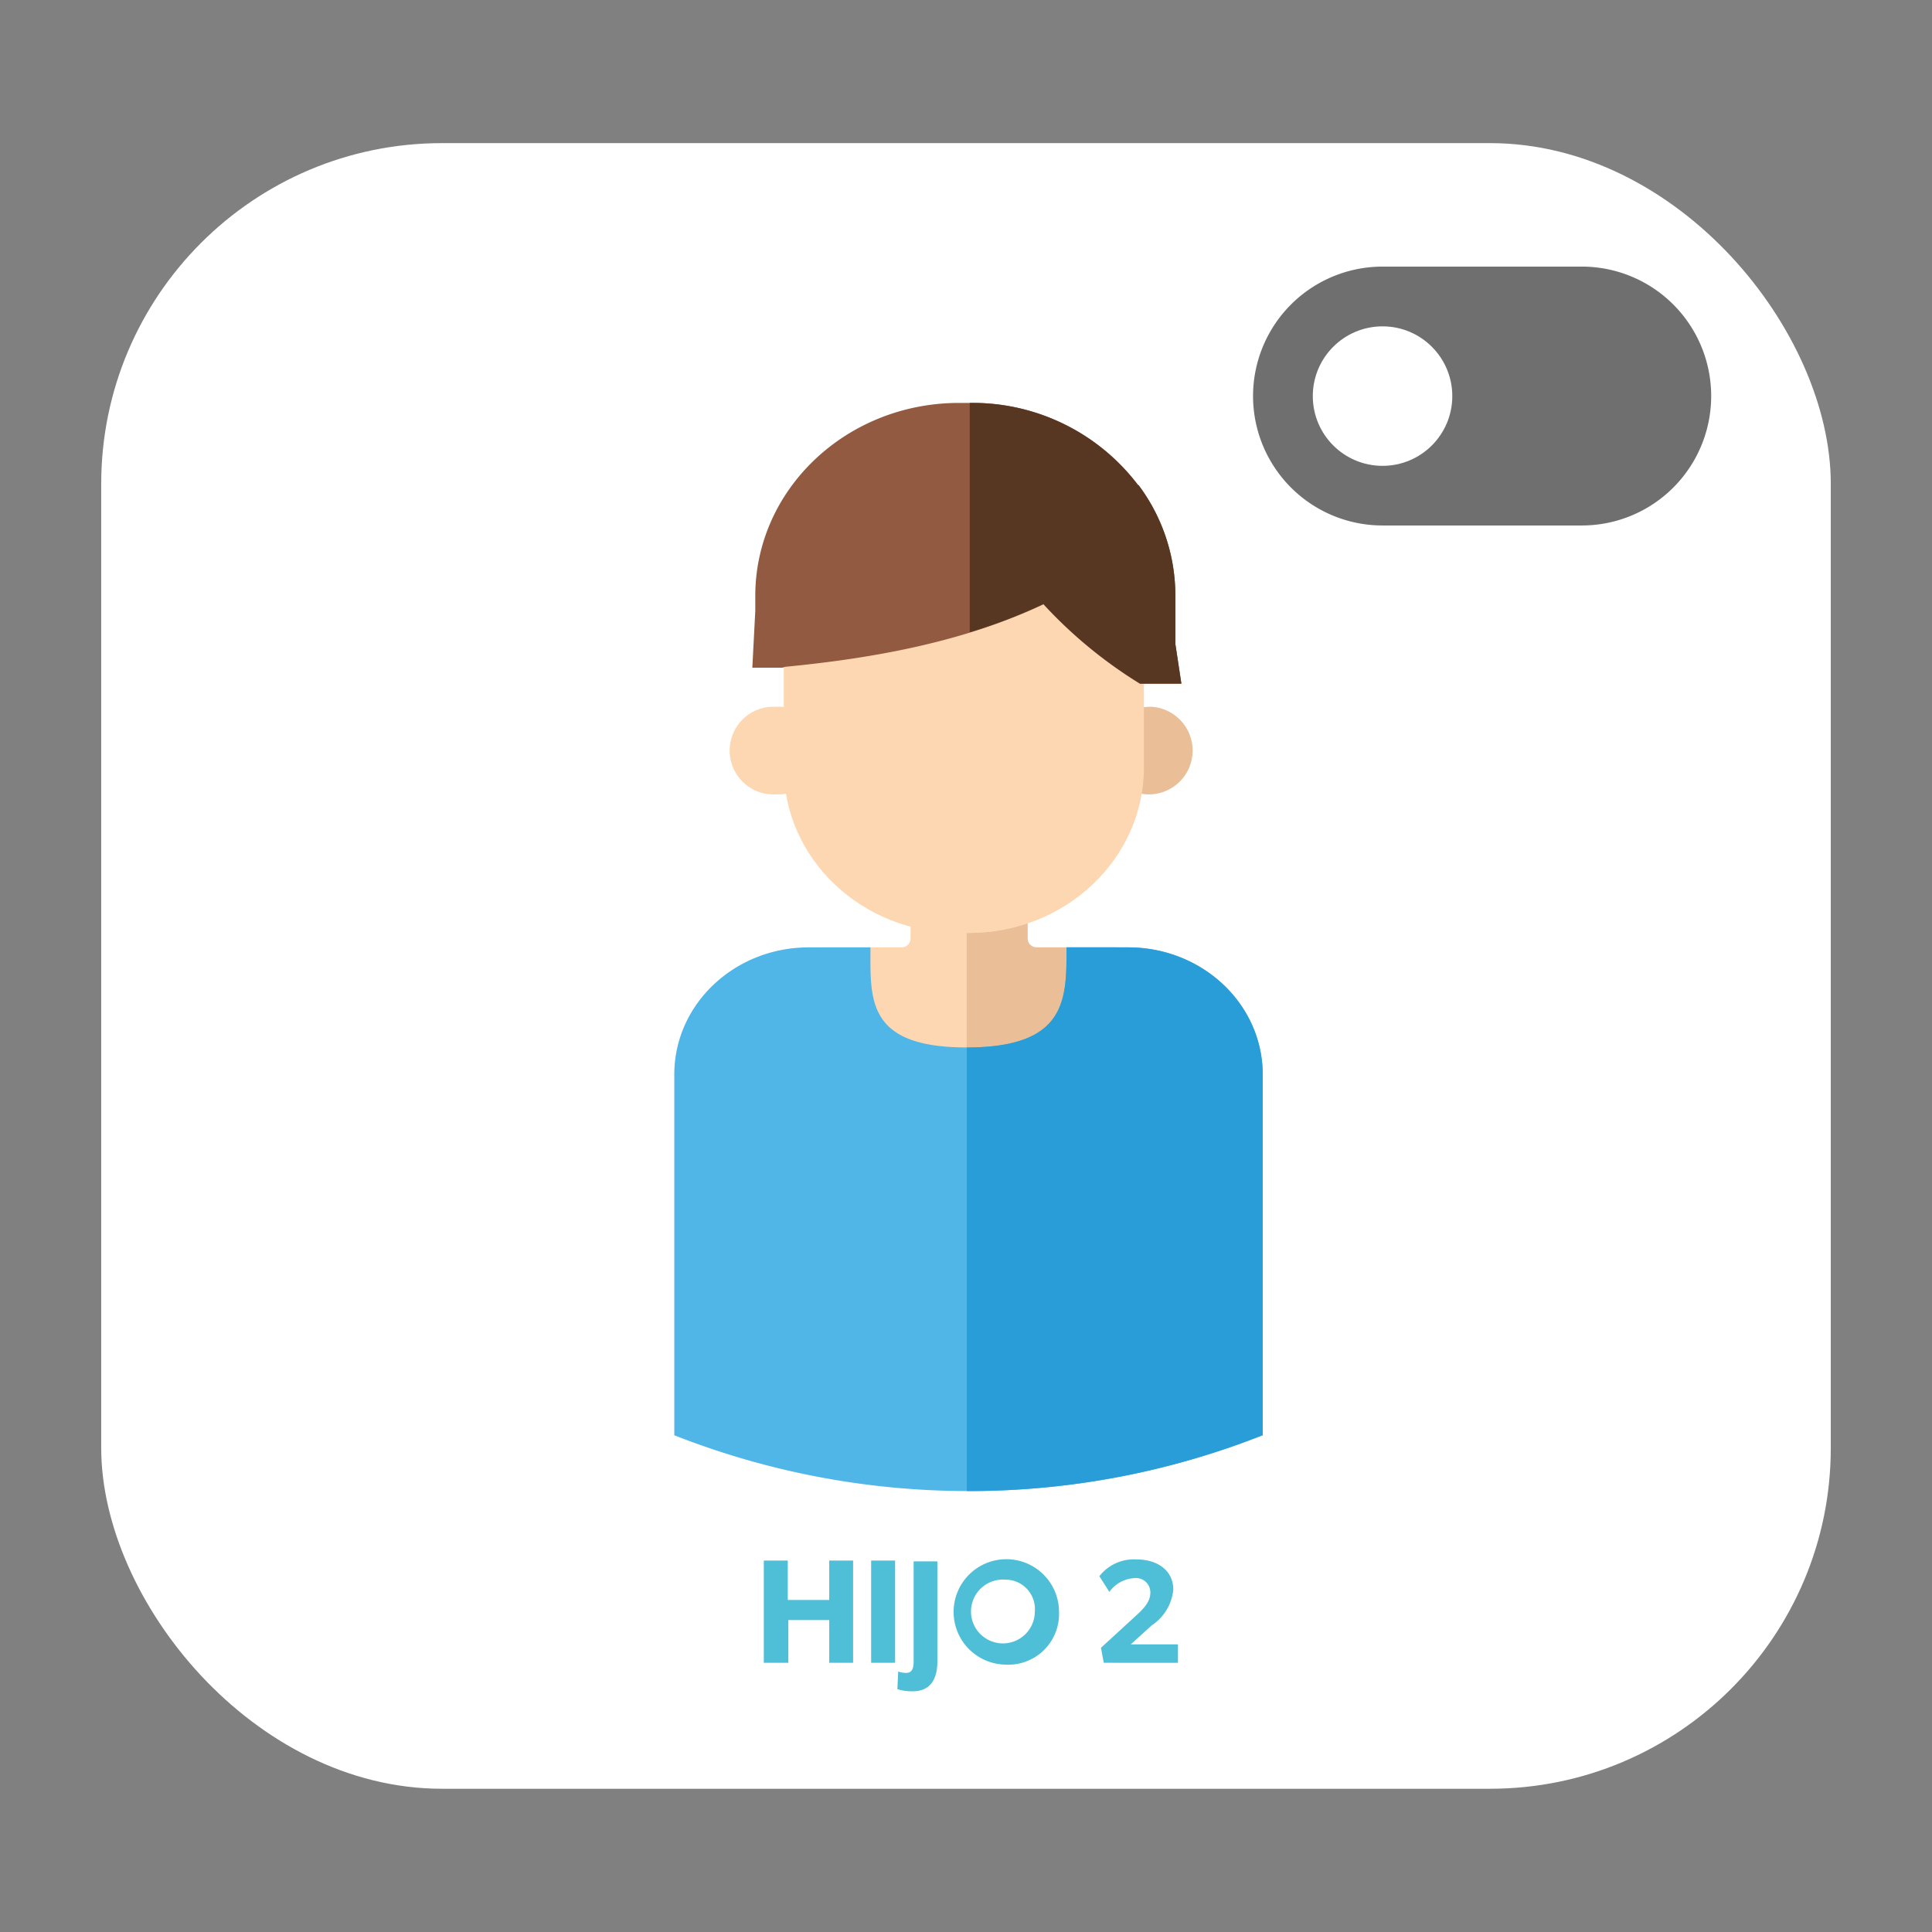 <svg id="Layer_1" data-name="Layer 1" xmlns="http://www.w3.org/2000/svg" xmlns:xlink="http://www.w3.org/1999/xlink" viewBox="0 0 170.08 170.08"><rect x="0" y="0" width="170.08" height="170.08" fill="#808080" stroke="none"/><defs><style>.cls-1{fill:none;}.cls-2{fill:#fff;}.cls-3{fill:#706f6f;}.cls-4{clip-path:url(#clip-path);}.cls-5{fill:#fdd7b2;}.cls-6{fill:#eabe96;}.cls-7{fill:#50b5e7;}.cls-8{fill:#299dd8;}.cls-9{fill:#915a41;}.cls-10{fill:#573722;}.cls-11{fill:#4fbfd7;}</style><clipPath id="clip-path"><rect class="cls-1" x="59.36" y="35.47" width="51.8" height="95.79"/></clipPath></defs><rect id="Rectángulo_100-2" data-name="Rectángulo 100-2" class="cls-2" x="8.91" y="12.6" width="152.26" height="144.87" rx="30"/><path id="Rectángulo_124-2" data-name="Rectángulo 124-2" class="cls-3" d="M139.24,23.47H121.71a11.4,11.4,0,0,0-11.4,11.4h0a11.4,11.4,0,0,0,11.4,11.39h17.53a11.39,11.39,0,0,0,11.4-11.39h0A11.39,11.39,0,0,0,139.24,23.47Z"/><circle id="Elipse_54-10" data-name="Elipse 54-10" class="cls-2" cx="121.71" cy="34.87" r="6.14"/><g class="cls-4"><path id="Trazado_142-2" data-name="Trazado 142-2" class="cls-5" d="M90.36,82.63V77.28H80.16v5.35a.79.79,0,0,1-.82.77h-7v18.46h25.9V83.4h-7a.8.8,0,0,1-.82-.77"/><path id="Trazado_143-2" data-name="Trazado 143-2" class="cls-6" d="M98.29,83.4h-7a.79.79,0,0,1-.82-.77V77.28H85.1v24.58H98.29Z"/><path id="Trazado_144-2" data-name="Trazado 144-2" class="cls-5" d="M68.3,62.22a3.86,3.86,0,0,1,.45,7.71H68.3a3.86,3.86,0,0,1-.41-7.71h.41"/><path id="Trazado_145-2" data-name="Trazado 145-2" class="cls-6" d="M101.35,62.22a3.86,3.86,0,1,1-4.08,3.86,4,4,0,0,1,4.08-3.86"/><path id="Trazado_146-2" data-name="Trazado 146-2" class="cls-5" d="M85.28,82.13h-.92C75.86,82.13,69,75.61,69,67.58V54.3c0-8,6.9-14.55,15.39-14.55h.92c8.5,0,15.39,6.52,15.39,14.55V67.58c0,8-6.89,14.55-15.39,14.55"/><path id="Trazado_147-2" data-name="Trazado 147-2" class="cls-5" d="M85.28,39.75H85V82.13h.26c8.5,0,15.39-6.52,15.39-14.55V54.3c0-8-6.89-14.55-15.39-14.55"/><path id="Trazado_148-2" data-name="Trazado 148-2" class="cls-7" d="M99.32,83.4H93.89c0,4.51.12,8.81-8.78,8.81s-8.48-4.3-8.48-8.81H71.2c-6.54,0-11.84,5-11.84,11.19v31.76a70.73,70.73,0,0,0,51.8,0V94.59c0-6.18-5.3-11.19-11.84-11.19"/><path id="Trazado_149-2" data-name="Trazado 149-2" class="cls-8" d="M99.32,83.4H93.89c0,4.51.08,8.81-8.78,8.81v39.05h.15a70,70,0,0,0,25.9-4.92V94.59c0-6.18-5.3-11.19-11.84-11.19"/><path id="Trazado_150-2" data-name="Trazado 150-2" class="cls-9" d="M100.19,42.7A18.25,18.25,0,0,0,85.5,35.47H84.43c-9.9,0-17.94,7.59-17.94,17v1.31l-.26,5h2.64l.26-.08h0c8-.77,15.84-2.25,22.73-5.5a40.39,40.39,0,0,0,8.5,7l.52,0H104l-.53-3.5V52.43a16.25,16.25,0,0,0-3.24-9.73"/><path id="Trazado_151-2" data-name="Trazado 151-2" class="cls-10" d="M100.18,42.7A18.26,18.26,0,0,0,85.5,35.47h-.13V55.66a47.19,47.19,0,0,0,6.49-2.49,39.64,39.64,0,0,0,8.5,7l.52,0H104l-.53-3.5V52.43a16.2,16.2,0,0,0-3.25-9.73"/></g><path class="cls-11" d="M73,146.38v-3.76h-3.6v3.76H67.24v-9h2.11v3.47H73v-3.47h2.1v9Z"/><path class="cls-11" d="M76.69,146.38v-9H78.8v9Z"/><path class="cls-11" d="M80.35,148.89A4.28,4.28,0,0,1,79,148.7l.07-1.55a2.17,2.17,0,0,0,.71.12c.5,0,.65-.39.65-1v-8.82h2.09v8.79C82.53,147.68,82,148.89,80.35,148.89Z"/><path class="cls-11" d="M88.47,146.54a4.64,4.64,0,1,1,4.76-4.63A4.47,4.47,0,0,1,88.47,146.54Zm0-7.48a2.81,2.81,0,1,0,2.63,2.8A2.59,2.59,0,0,0,88.47,139.06Z"/><path class="cls-11" d="M97.17,146.38l-.25-1.32,3-2.75c.85-.76,1.35-1.35,1.35-2.12a1.27,1.27,0,0,0-1.44-1.26,2.91,2.91,0,0,0-2.17,1.21l-.88-1.38a3.84,3.84,0,0,1,3.25-1.48c2,0,3.26,1.08,3.26,2.65a4.26,4.26,0,0,1-1.89,3.15l-1.86,1.68h4.16v1.62Z"/></svg>